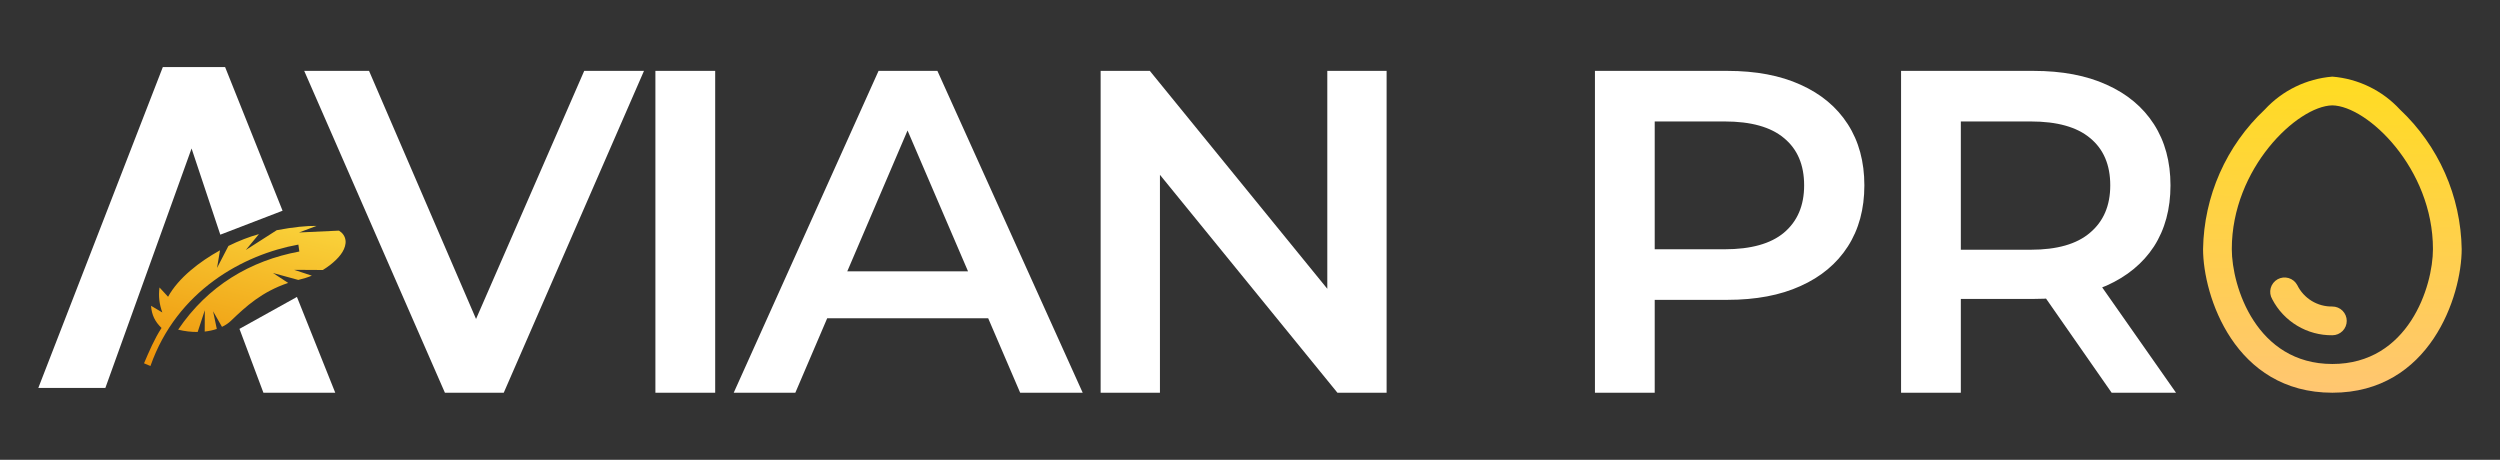 <svg width="261" height="48" viewBox="0 0 261 48" fill="none" xmlns="http://www.w3.org/2000/svg">
<rect x="0" y="0" width="261" height="48" fill="#333333" stroke="none"/>
<g clip-path="url(#clip0_67_18)">
<path d="M35.387 24.078L31.221 24.27L33.055 23.584C32.006 23.568 30.643 23.704 28.892 24.032L25.664 26.097L27.033 24.441C26.029 24.719 24.935 25.137 23.849 25.675L22.659 27.971L22.967 26.133C21.876 26.737 20.817 27.445 19.89 28.238C18.917 29.068 18.089 29.993 17.547 30.983L16.652 30.012C16.53 30.935 16.637 31.788 16.949 32.623L15.767 31.924C15.841 32.886 16.176 33.578 16.865 34.239C16.11 35.394 15.58 36.665 15.036 37.928L15.706 38.214C18.468 30.334 25.43 26.567 31.149 25.535L31.251 26.258C26.13 27.21 21.694 29.836 18.598 34.416C19.284 34.586 19.977 34.665 20.638 34.656L21.383 32.389L21.371 34.616C21.821 34.564 22.245 34.474 22.634 34.343L22.248 32.501L23.174 34.123C23.536 33.954 23.853 33.741 24.115 33.487C25.705 31.962 27.346 30.462 30.085 29.537L28.499 28.502L31.141 29.225C31.627 29.11 32.148 28.95 32.555 28.779L30.704 28.171L33.702 28.188C33.976 28.021 34.237 27.839 34.479 27.653C35.337 26.978 35.991 26.218 36.075 25.404C36.121 24.998 35.975 24.57 35.642 24.27C35.559 24.197 35.467 24.129 35.387 24.078Z" fill="url(#paint0_linear_67_18)"/>
</g>
<path d="M17 7L4 40.5H11L20 15.5L23 24.5L29.5 22L23.5 7H17Z" fill="white"/>
<path d="M27.5 41L25 34.333L31 31L35 41H27.5Z" fill="white"/>
<path d="M46.448 41L31.76 7.4H38.528L51.632 37.784H47.744L60.992 7.4H67.232L52.592 41H46.448ZM68.424 41V7.4H74.665V41H68.424ZM76.601 41L91.721 7.4H97.865L113.033 41H106.505L93.497 10.712H95.993L83.033 41H76.601ZM83.561 33.224L85.241 28.328H103.385L105.065 33.224H83.561ZM114.906 41V7.4H120.042L141.114 33.272H138.57V7.4H144.762V41H139.626L118.554 15.128H121.098V41H114.906Z" fill="white"/>
<path d="M243.5 41C253.7 41 257 30.895 257 26C256.955 23.266 256.362 20.568 255.256 18.067C254.15 15.566 252.553 13.312 250.561 11.44C248.723 9.447 246.202 8.219 243.5 8C240.798 8.219 238.277 9.447 236.44 11.44C234.447 13.312 232.85 15.566 231.744 18.067C230.638 20.568 230.045 23.266 230 26C230 30.895 233.3 41 243.5 41ZM243.484 11C247.166 11.054 254 17.59 254 26C254 29.915 251.434 38 243.5 38C235.566 38 233 29.915 233 26C233 17.572 239.839 11.079 243.484 11ZM237.218 31.232C237.116 31.06 237.05 30.869 237.023 30.671C236.996 30.473 237.008 30.271 237.06 30.078C237.113 29.884 237.203 29.704 237.326 29.546C237.449 29.388 237.602 29.256 237.777 29.159C237.951 29.061 238.144 28.999 238.342 28.977C238.541 28.955 238.743 28.973 238.934 29.03C239.126 29.086 239.305 29.181 239.46 29.308C239.614 29.435 239.742 29.591 239.836 29.768C240.171 30.45 240.694 31.022 241.343 31.418C241.992 31.813 242.74 32.015 243.5 32C243.898 32 244.279 32.158 244.561 32.439C244.842 32.721 245 33.102 245 33.5C245 33.898 244.842 34.279 244.561 34.561C244.279 34.842 243.898 35 243.5 35C242.207 35.016 240.934 34.672 239.825 34.006C238.716 33.341 237.813 32.38 237.218 31.232Z" fill="url(#paint1_linear_67_18)"/>
<path d="M166.512 41V7.4H180.336C183.312 7.4 185.856 7.88 187.968 8.84C190.112 9.8 191.76 11.176 192.912 12.968C194.064 14.76 194.64 16.888 194.64 19.352C194.64 21.816 194.064 23.944 192.912 25.736C191.76 27.528 190.112 28.904 187.968 29.864C185.856 30.824 183.312 31.304 180.336 31.304H169.968L172.752 28.376V41H166.512ZM172.752 29.048L169.968 26.024H180.048C182.8 26.024 184.864 25.448 186.24 24.296C187.648 23.112 188.352 21.464 188.352 19.352C188.352 17.208 187.648 15.56 186.24 14.408C184.864 13.256 182.8 12.68 180.048 12.68H169.968L172.752 9.608V29.048ZM198.471 41V7.4H212.295C215.271 7.4 217.815 7.88 219.927 8.84C222.071 9.8 223.719 11.176 224.871 12.968C226.023 14.76 226.599 16.888 226.599 19.352C226.599 21.816 226.023 23.944 224.871 25.736C223.719 27.496 222.071 28.856 219.927 29.816C217.815 30.744 215.271 31.208 212.295 31.208H201.927L204.711 28.376V41H198.471ZM220.455 41L211.959 28.808H218.631L227.175 41H220.455ZM204.711 29.048L201.927 26.072H212.007C214.759 26.072 216.823 25.48 218.199 24.296C219.607 23.112 220.311 21.464 220.311 19.352C220.311 17.208 219.607 15.56 218.199 14.408C216.823 13.256 214.759 12.68 212.007 12.68H201.927L204.711 9.608V29.048Z" fill="white"/>
<defs>
<linearGradient id="paint0_linear_67_18" x1="29.656" y1="14.679" x2="23.289" y2="40.048" gradientUnits="userSpaceOnUse">
<stop stop-color="#FFED4F"/>
<stop offset="1" stop-color="#ED9209"/>
</linearGradient>
<linearGradient id="paint1_linear_67_18" x1="244" y1="-6" x2="243.5" y2="41" gradientUnits="userSpaceOnUse">
<stop stop-color="#FFE500"/>
<stop offset="1" stop-color="#FFC671"/>
</linearGradient>
<clipPath id="clip0_67_18">
<rect width="20" height="20" fill="white" transform="translate(17.698 19) rotate(13.586)"/>
</clipPath>
</defs>
</svg>
